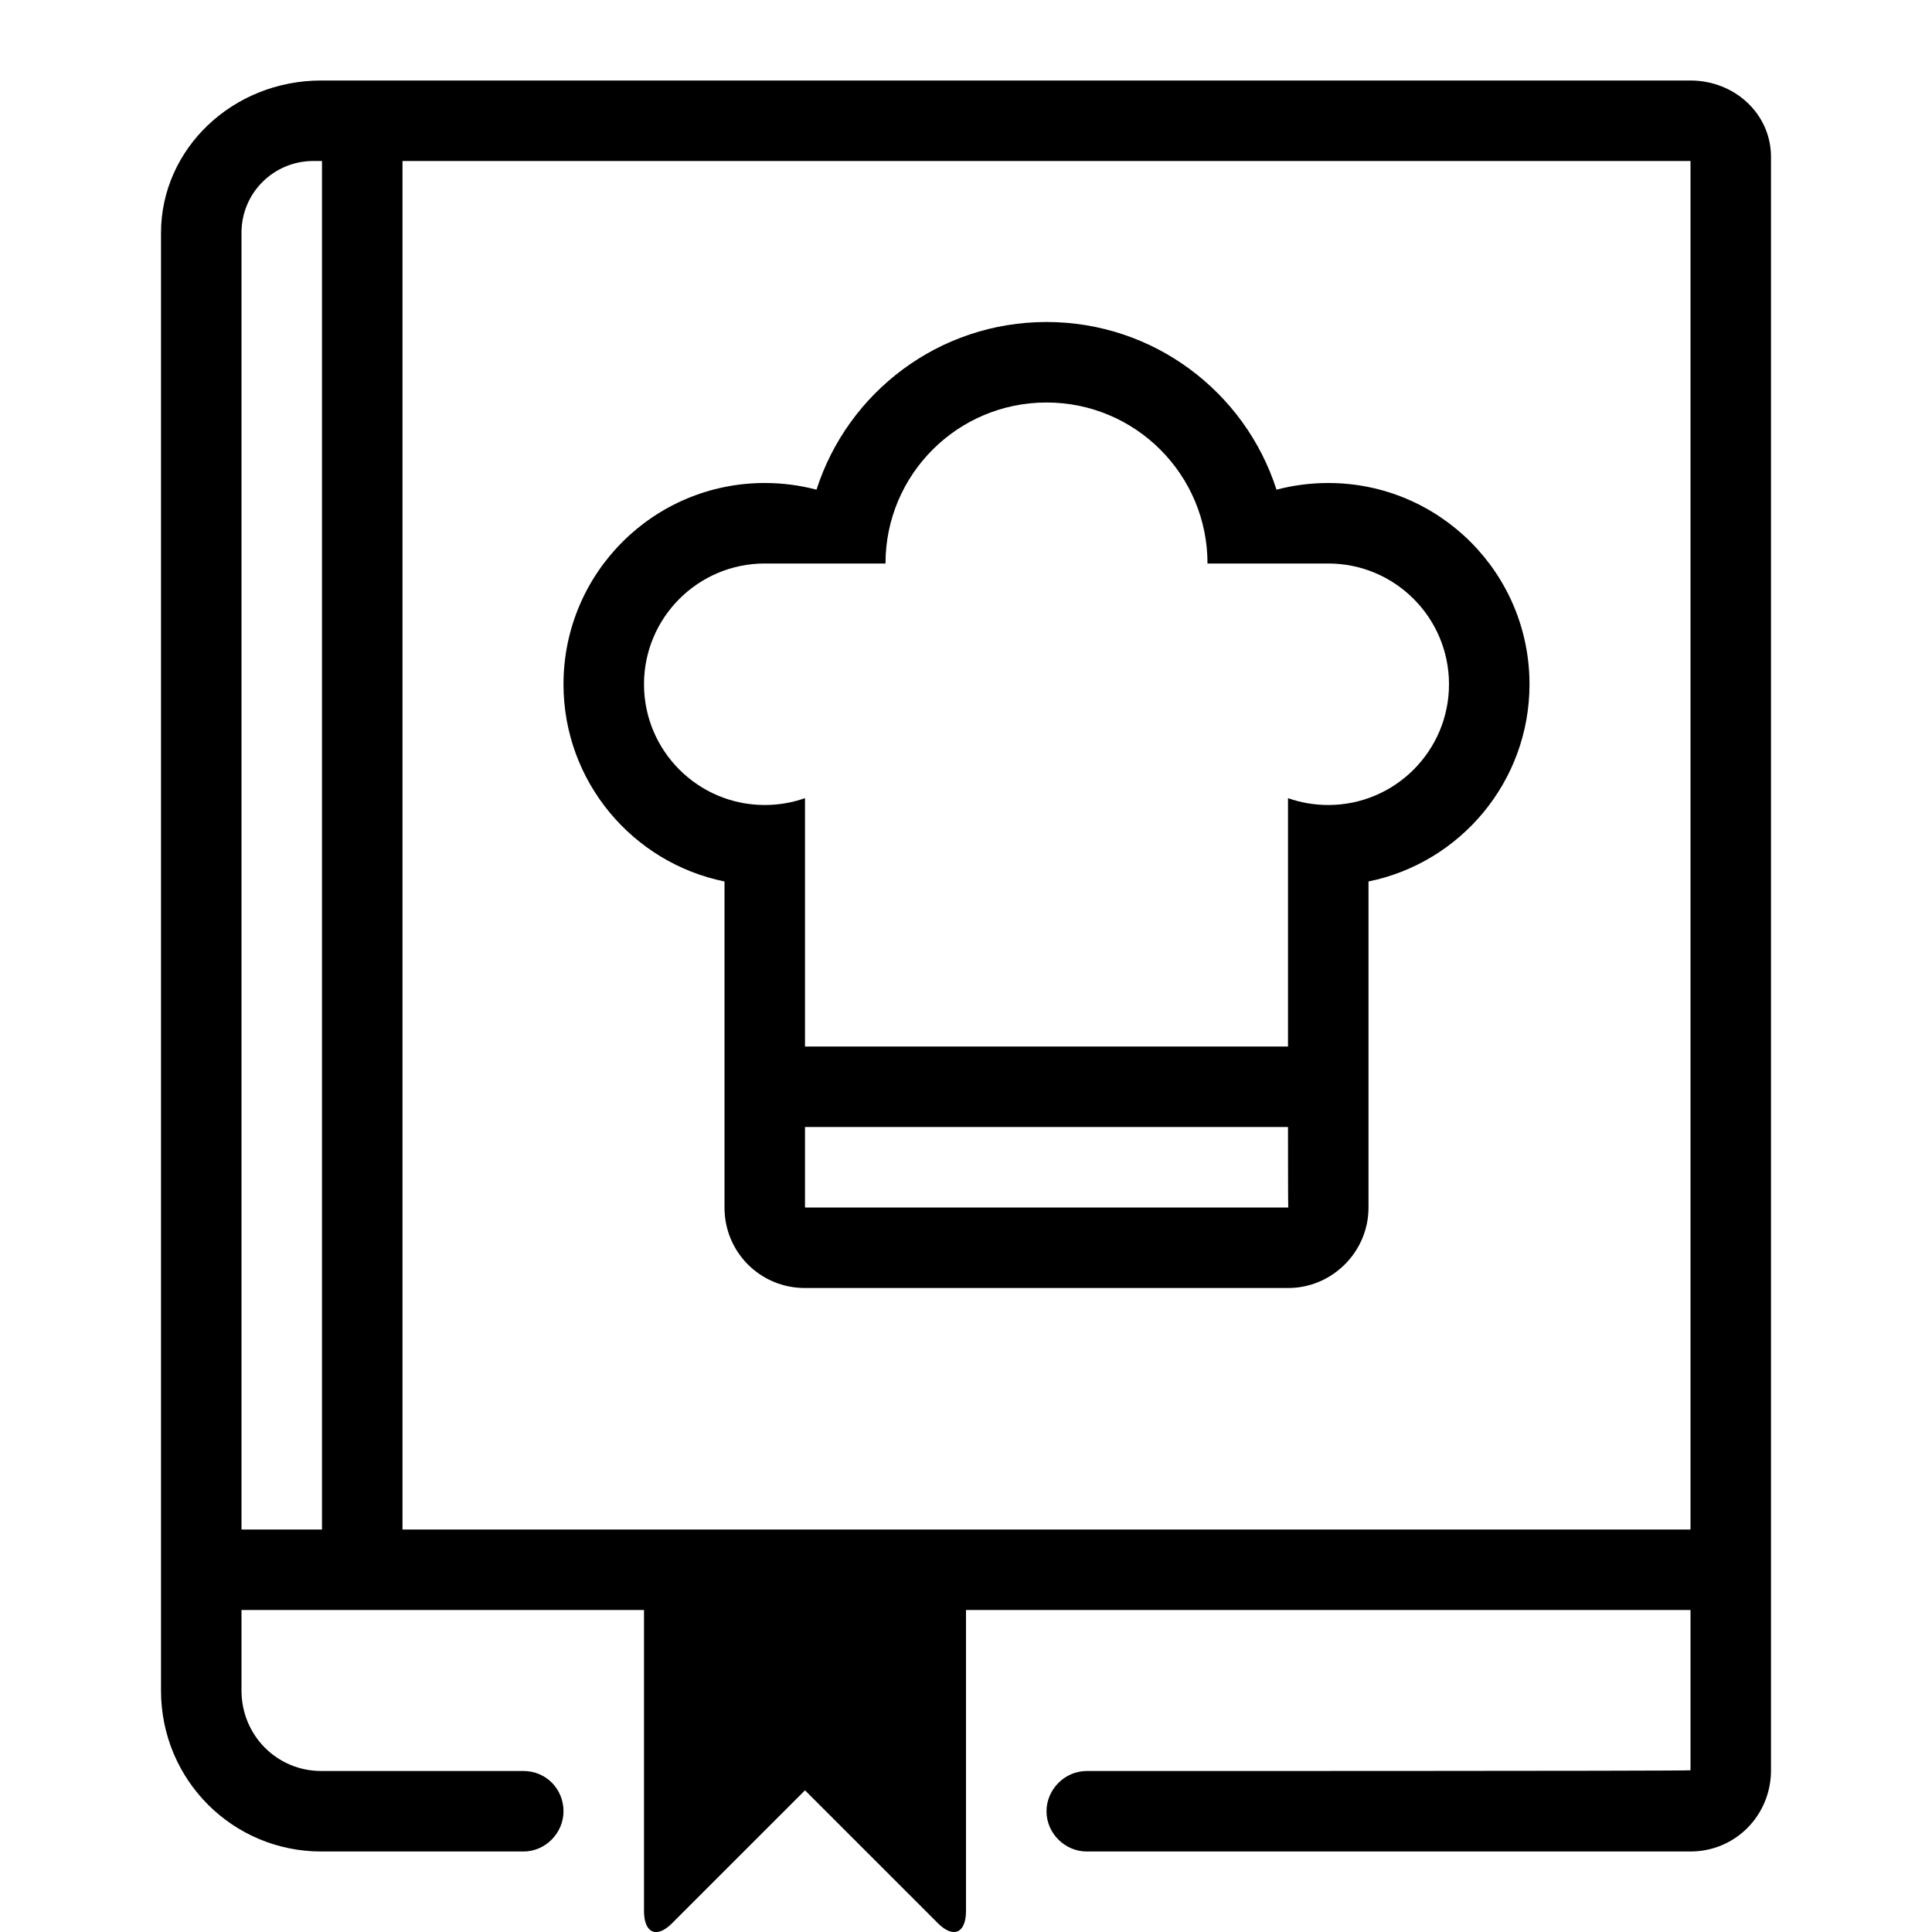 <svg xmlns="http://www.w3.org/2000/svg" xmlns:xlink="http://www.w3.org/1999/xlink" width="24" height="24" version="1.1" viewBox="0 0 24 24"><path d="M8,20 L3,20 L3,21 C3,21.558 3.441,22 3.991,22 L6.503,22 C6.784,22 7,22.224 7,22.5 C7,22.768 6.778,23 6.503,23 L3.991,23 C2.891,23 2,22.112 2,21 L2,2.895 C2,1.848 2.89,1 3.991,1 L20.998,1 C21.551,1 22,1.417 22,1.949 L22,21.991 C22,22.548 21.561,23 20.998,23 L13.5,23 C13.231,23 13,22.776 13,22.5 C13,22.232 13.224,22 13.5,22 C13.5,22 21,22.002 21,21.991 L21,20 L12,20 L12,23.738 C12,24.015 11.843,24.083 11.652,23.892 L10,22.24 L8.348,23.892 C8.156,24.084 8,24.015 8,23.738 L8,20 Z M5,19 L21,19 L21,2 C21,2 8.789,2 5,2 L5,19 Z M4,19 L4,2 L3.892,2 C3.399,2 3,2.397 3,2.89 L3,19 L4,19 Z M17,10.95 L17,15.001 C17,15.553 16.547,16 16.003,16 L9.997,16 C9.446,16 9,15.557 9,15.001 L9,10.95 C7.859,10.718 7,9.709 7,8.5 C7,7.119 8.119,6 9.5,6 C9.722,6 9.938,6.029 10.143,6.083 C10.53,4.875 11.663,4 13,4 C14.337,4 15.47,4.875 15.857,6.083 C16.062,6.029 16.278,6 16.5,6 C17.881,6 19,7.119 19,8.5 C19,9.709 18.141,10.718 17,10.95 Z M11,7 L9.5,7 C8.672,7 8,7.672 8,8.5 C8,9.328 8.672,10 9.5,10 C9.675,10 9.844,9.97 10,9.915 L10,13 L16,13 L16,9.915 C16.156,9.97 16.325,10 16.5,10 C17.328,10 18,9.328 18,8.5 C18,7.672 17.328,7 16.5,7 L15,7 C15,5.895 14.105,5 13,5 C11.895,5 11,5.895 11,7 Z M10,15 L16.003,15 C16,15 16,14 16,14 L10,14 L10,15 Z"/></svg>